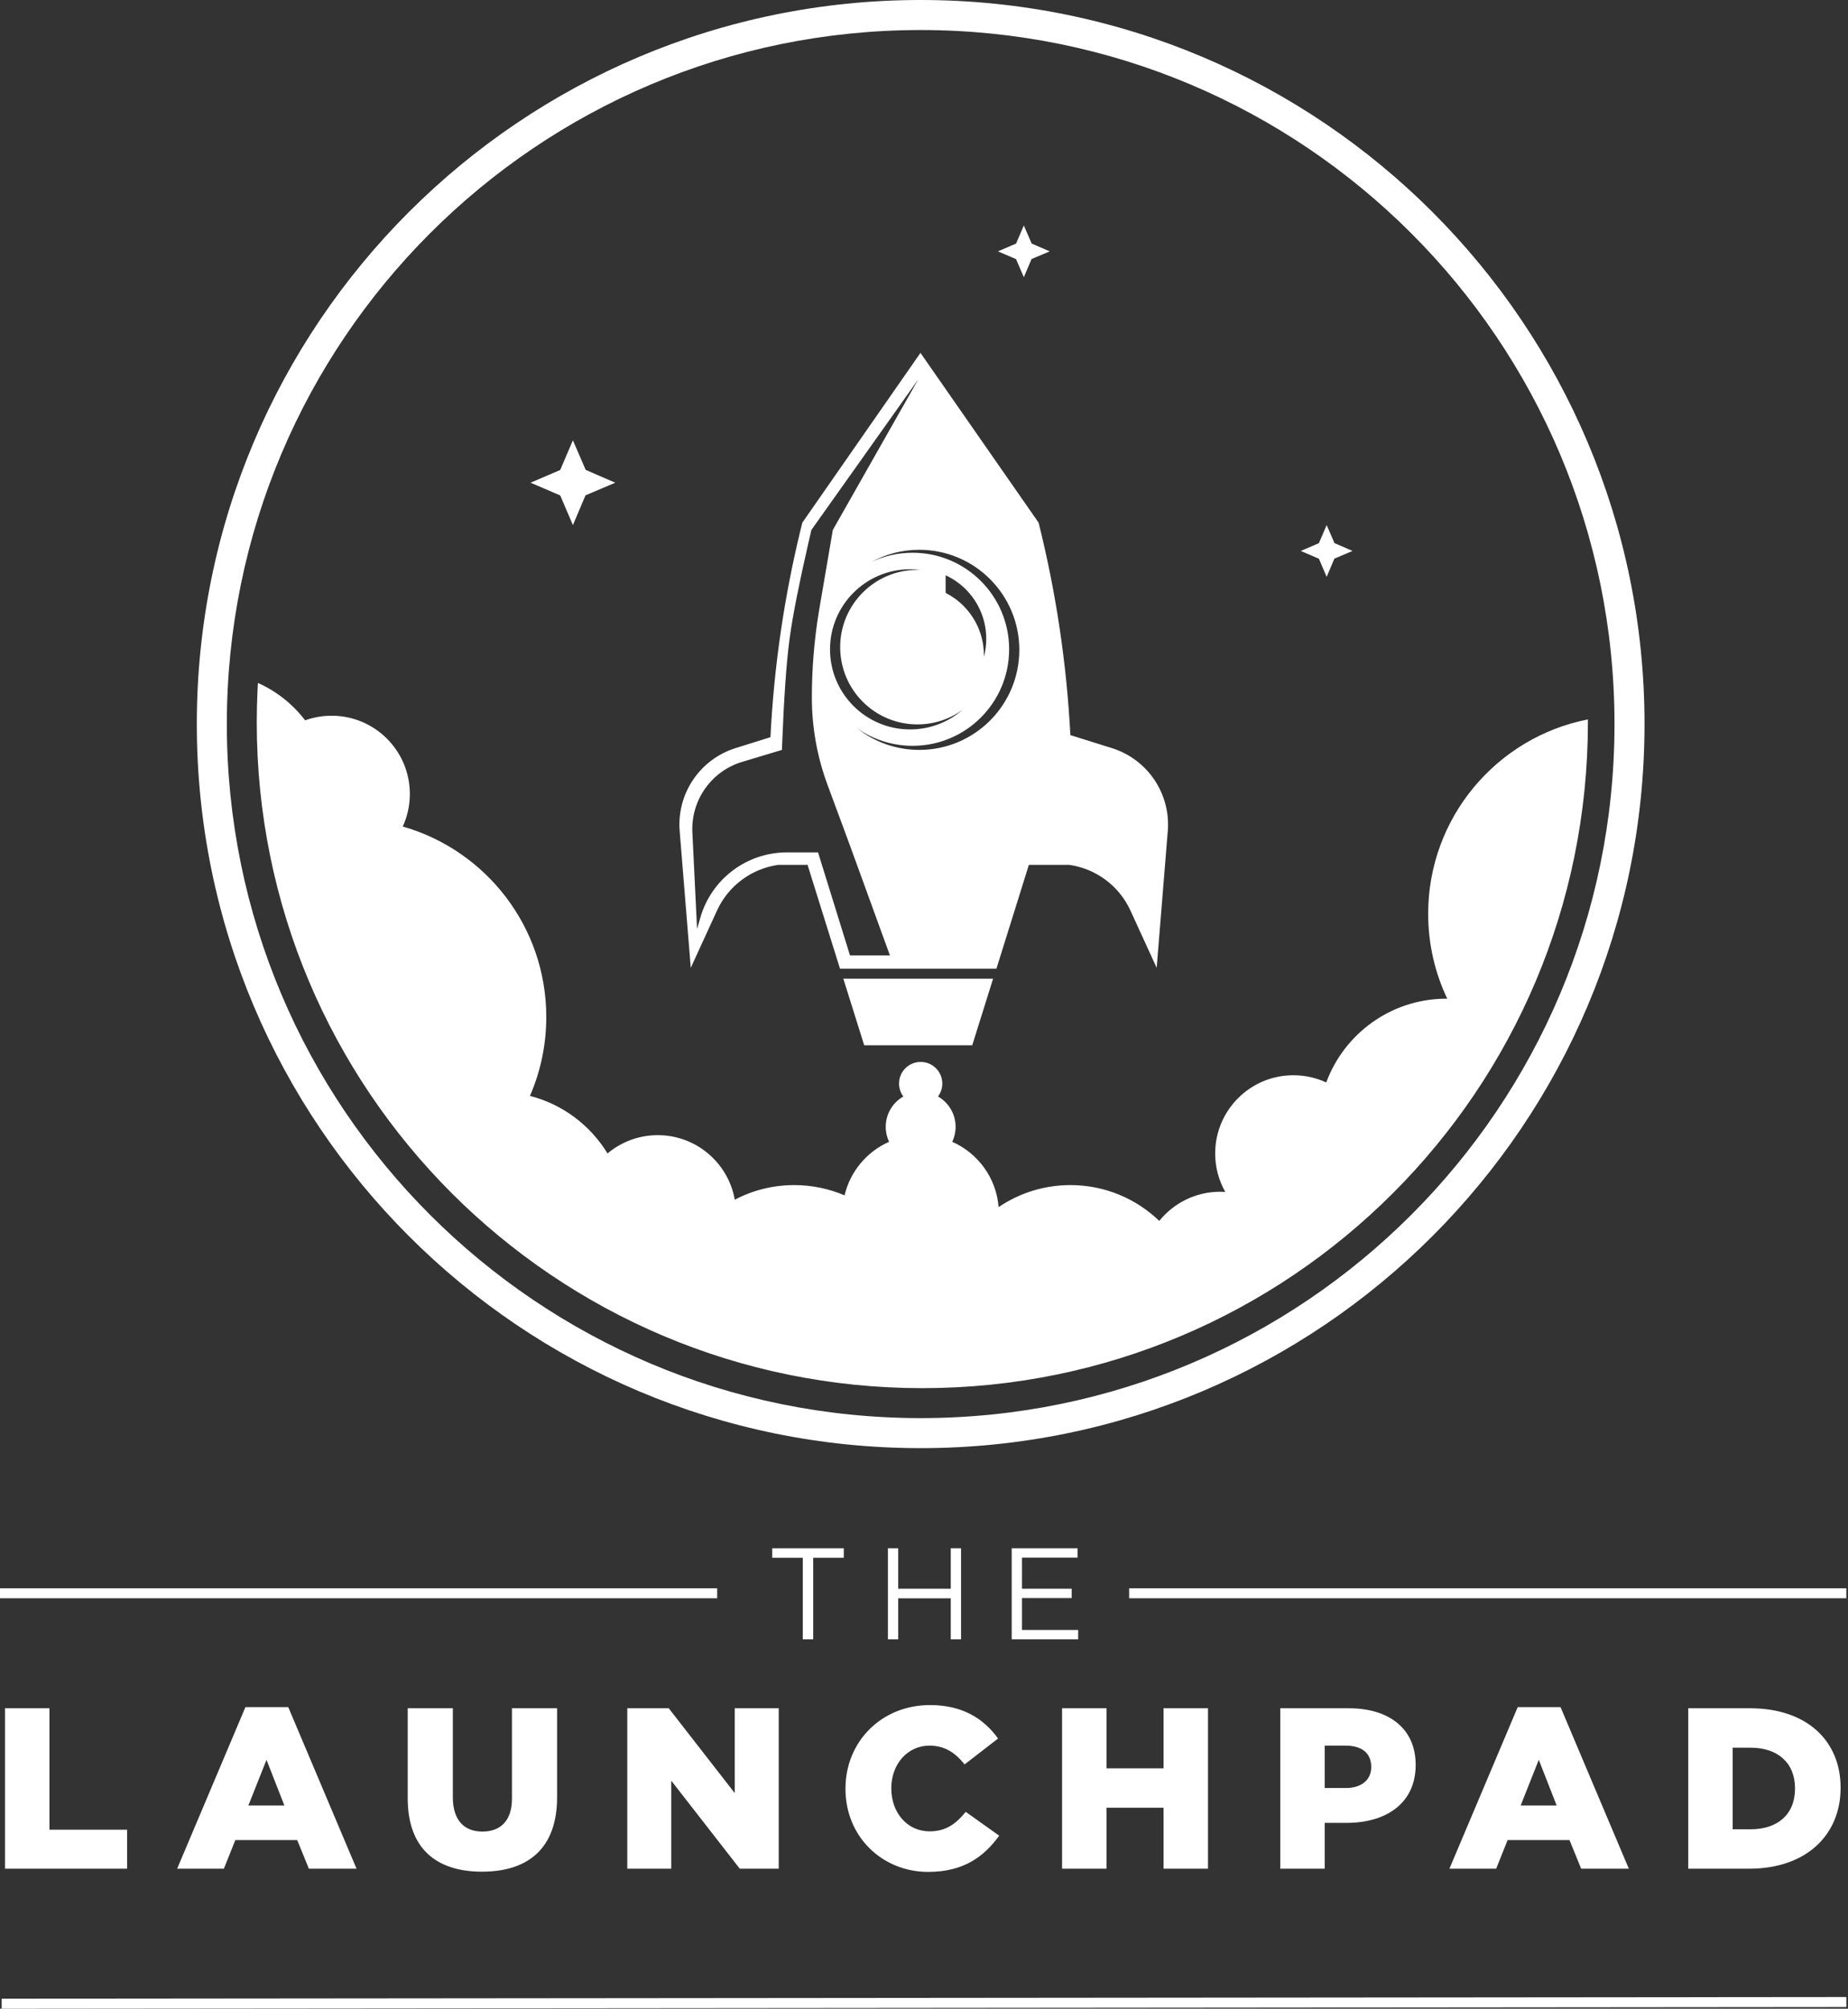<?xml version="1.0" encoding="UTF-8"?>
<svg width="554px" height="602px" viewBox="0 0 554 602" version="1.1" xmlns="http://www.w3.org/2000/svg" xmlns:xlink="http://www.w3.org/1999/xlink">
    <rect x="0" y="0" width="554" height="602" fill="#333333" stroke="none"/>
    <!-- Generator: Sketch 64 (93537) - https://sketch.com -->
    <title>launchpad-logo-color-white</title>
    <desc>Created with Sketch.</desc>
    <g id="Page-1" stroke="none" stroke-width="1" fill="none" fill-rule="evenodd">
        <path d="M553.501,598.499 L553.501,601.499 L0.499,602.001 L0.499,599.001 L553.501,598.499 Z M278.804,511 C288.625,511 294.944,515.121 299.202,521.027 L299.202,521.027 L289.175,528.788 C286.427,525.354 283.268,523.157 278.666,523.157 C271.936,523.157 267.197,528.857 267.197,535.863 L267.197,535.863 L267.197,536 C267.197,543.212 271.936,548.843 278.666,548.843 C283.68,548.843 286.633,546.508 289.518,543.005 L289.518,543.005 L299.546,550.148 C295.013,556.398 288.9,561 278.254,561 C264.518,561 253.46,550.492 253.46,536.137 L253.46,536.137 L253.46,536 C253.46,521.989 264.243,511 278.804,511 Z M135.756,511.962 L135.756,538.679 C135.756,545.615 139.259,548.912 144.616,548.912 C149.973,548.912 153.476,545.753 153.476,539.022 L153.476,539.022 L153.476,511.962 L167.006,511.962 L167.006,538.61 C167.006,554.132 158.146,560.931 144.479,560.931 C130.811,560.931 122.226,553.995 122.226,538.953 L122.226,538.953 L122.226,511.962 L135.756,511.962 Z M524.652,511.962 C541.822,511.962 551.781,521.852 551.781,535.725 L551.781,535.725 L551.781,535.863 C551.781,549.736 541.684,560.038 524.377,560.038 L524.377,560.038 L506.108,560.038 L506.108,511.962 Z M467.826,511.618 L488.293,560.038 L474.007,560.038 L470.504,551.453 L451.96,551.453 L448.526,560.038 L434.515,560.038 L454.982,511.618 L467.826,511.618 Z M404.406,511.962 C416.563,511.962 424.392,518.212 424.392,528.857 L424.392,528.857 L424.392,528.995 C424.392,540.327 415.67,546.302 403.719,546.302 L403.719,546.302 L397.126,546.302 L397.126,560.038 L383.802,560.038 L383.802,511.962 Z M331.715,511.962 L331.715,529.956 L348.817,529.956 L348.817,511.962 L362.141,511.962 L362.141,560.038 L348.817,560.038 L348.817,541.769 L331.715,541.769 L331.715,560.038 L318.391,560.038 L318.391,511.962 L331.715,511.962 Z M200.481,511.962 L220.261,537.374 L220.261,511.962 L233.448,511.962 L233.448,560.038 L221.772,560.038 L201.236,533.665 L201.236,560.038 L188.049,560.038 L188.049,511.962 L200.481,511.962 Z M86.417,511.618 L106.884,560.038 L92.598,560.038 L89.095,551.453 L70.551,551.453 L67.117,560.038 L53.106,560.038 L73.573,511.618 L86.417,511.618 Z M14.824,511.962 L14.824,548.363 L38.107,548.363 L38.107,560.038 L1.5,560.038 L1.5,511.962 L14.824,511.962 Z M524.858,523.775 L519.432,523.775 L519.432,548.225 L524.858,548.225 C532.825,548.225 538.113,543.83 538.113,536.069 L538.113,536.069 L538.113,535.931 C538.113,528.239 532.825,523.775 524.858,523.775 L524.858,523.775 Z M461.301,527.415 L455.875,541.082 L466.658,541.082 L461.301,527.415 Z M79.892,527.415 L74.466,541.082 L85.249,541.082 L79.892,527.415 Z M403.376,523.157 L397.126,523.157 L397.126,535.863 L403.445,535.863 C408.184,535.863 411.068,533.39 411.068,529.613 L411.068,529.613 L411.068,529.475 C411.068,525.354 408.184,523.157 403.376,523.157 L403.376,523.157 Z M252.95,464 L252.95,466.847 L243.785,466.847 L243.785,491.3 L240.665,491.3 L240.665,466.847 L231.5,466.847 L231.5,464 L252.95,464 Z M323.024,464 L323.024,466.808 L306.371,466.808 L306.371,476.129 L321.269,476.129 L321.269,478.937 L306.371,478.937 L306.371,488.492 L323.219,488.492 L323.219,491.3 L303.29,491.3 L303.29,464 L323.024,464 Z M269.267,464 L269.267,476.129 L285.023,476.129 L285.023,464 L288.104,464 L288.104,491.3 L285.023,491.3 L285.023,479.015 L269.267,479.015 L269.267,491.3 L266.186,491.3 L266.186,464 L269.267,464 Z M553.5,476 L553.5,479 L338.5,479 L338.5,476 L553.5,476 Z M215,476 L215,479 L0,479 L0,476 L215,476 Z M276,0 C395.846,0 493,97.154 493,217 C493,336.846 395.846,434 276,434 C156.154,434 59,336.846 59,217 C59,97.154 156.154,0 276,0 Z M276,9 C161.125,9 68,102.125 68,217 C68,331.875 161.125,425 276,425 C390.875,425 484,331.875 484,217 C484,102.125 390.875,9 276,9 Z M77.323,204.672 C82.933,207.174 87.793,211.053 91.475,215.879 C93.956,214.987 96.63,214.5 99.419,214.5 C112.367,214.5 122.863,224.996 122.863,237.945 C122.863,241.427 122.104,244.733 120.742,247.704 C145.582,254.797 163.767,277.668 163.767,304.787 C163.767,313.192 162.019,321.19 158.868,328.436 C168.683,330.951 176.983,337.248 182.123,345.683 C186.196,342.263 191.451,340.203 197.188,340.203 C208.735,340.203 218.333,348.552 220.274,359.543 C225.598,356.748 231.66,355.167 238.091,355.167 C243.449,355.167 248.55,356.264 253.183,358.246 C254.88,351.045 259.898,345.126 266.532,342.194 C265.887,340.834 265.526,339.314 265.526,337.709 C265.526,333.816 267.65,330.419 270.802,328.613 C269.994,327.533 269.517,326.192 269.517,324.739 C269.517,321.158 272.42,318.255 276.001,318.255 C279.583,318.255 282.486,321.158 282.486,324.739 C282.486,326.192 282.008,327.533 281.202,328.614 C284.353,330.419 286.476,333.816 286.476,337.709 C286.476,339.314 286.116,340.834 285.47,342.194 C293.156,345.591 298.674,352.998 299.371,361.762 C305.511,357.599 312.919,355.167 320.895,355.167 C331.237,355.167 340.624,359.255 347.529,365.902 C351.825,360.573 358.409,357.163 365.789,357.163 C366.301,357.163 366.81,357.179 367.314,357.212 C365.39,353.809 364.292,349.877 364.292,345.69 C364.292,332.742 374.789,322.245 387.737,322.245 C391.255,322.245 394.591,323.02 397.585,324.408 C402.941,309.897 416.81,299.509 433.133,299.303 L433.857,299.3 C430.192,291.592 428.142,282.965 428.142,273.86 C428.142,245.004 448.732,220.957 476.021,215.609 L476.028,216.495 C476.028,326.692 386.696,416.024 276.5,416.024 C166.304,416.024 76.972,326.692 76.972,216.495 C76.972,213.189 77.052,209.902 77.211,206.636 L77.323,204.672 Z M297.713,293.314 L291.459,313.267 L259.073,313.267 L252.819,293.314 L297.713,293.314 Z M275.939,105.757 L311.355,156.637 C316.578,177.518 319.765,198.841 320.881,220.31 L333.328,224.206 C343.909,227.519 350.827,237.639 350.107,248.67 L350.079,249.051 L346.753,290.052 L338.882,272.879 C335.465,265.424 328.501,260.315 320.518,259.192 L308.437,259.192 L298.71,290.321 L251.821,290.321 L242.092,259.191 L233.316,259.192 C225.333,260.315 218.369,265.425 214.952,272.879 L207.081,290.052 L203.755,249.051 C202.848,237.872 209.803,227.557 220.506,224.206 L230.965,220.933 C232.023,199.81 235.087,178.824 240.121,158.26 L240.523,156.637 L275.939,105.757 Z M275.266,113.718 L243.243,158.821 L242.334,162.751 C239.523,175.031 237.665,184.458 236.758,191.033 L236.596,192.263 C235.725,199.111 235.028,209.121 234.506,222.291 L234.412,224.745 L222.495,228.327 C213.376,231.068 207.258,239.593 207.549,249.079 L207.564,249.454 L208.966,278.409 L209.968,274.947 C213.274,263.533 223.647,255.638 235.498,255.462 L235.902,255.459 L245.238,255.459 L254.814,286.33 L266.786,286.33 L254.814,253.421 L248.054,235.151 C244.963,226.797 243.381,217.96 243.381,209.052 C243.381,200.587 244.058,192.137 245.406,183.782 L245.651,182.308 L249.668,158.821 L275.266,113.718 Z M275.586,164.771 C270.412,164.771 265.543,166.082 261.295,168.39 C265.027,166.635 269.194,165.654 273.591,165.654 C289.57,165.654 302.523,178.607 302.523,194.586 C302.523,210.564 289.57,223.518 273.591,223.518 C267.41,223.518 261.681,221.579 256.98,218.276 C262.093,222.327 268.557,224.745 275.586,224.745 C292.148,224.745 305.573,211.32 305.573,194.758 C305.573,178.197 292.148,164.771 275.586,164.771 Z M272.829,170.604 C259.574,170.604 248.828,181.349 248.828,194.605 C248.828,207.86 259.574,218.606 272.829,218.606 C278.838,218.606 284.331,216.398 288.541,212.75 C284.738,215.488 280.07,217.101 275.026,217.101 C262.237,217.101 251.869,206.733 251.869,193.945 C251.869,181.156 262.237,170.788 275.026,170.788 C275.343,170.788 275.66,170.794 275.974,170.808 C274.945,170.673 273.895,170.604 272.829,170.604 Z M283.484,172.408 L283.484,177.687 C285.408,178.664 287.213,179.956 288.821,181.564 C293.035,185.778 295.078,191.34 294.953,196.862 C296.818,189.873 295.009,182.108 289.527,176.626 C287.723,174.822 285.673,173.417 283.484,172.408 Z M397.713,157.357 L400.058,162.772 L405.473,165.117 L400.024,167.427 L397.713,172.877 L395.385,167.445 L389.954,165.117 L395.385,162.789 L397.713,157.357 Z M171.748,131.967 L175.584,140.829 L184.446,144.665 L175.528,148.445 L171.748,157.363 L167.938,148.474 L159.05,144.665 L167.938,140.856 L171.748,131.967 Z M306.928,67.569 L309.272,72.985 L314.688,75.329 L309.238,77.639 L306.928,83.089 L304.6,77.657 L299.168,75.329 L304.6,73.001 L306.928,67.569 Z" id="launchpad-logo-color-white" fill="#FFFFFF"></path>
    </g>
</svg>